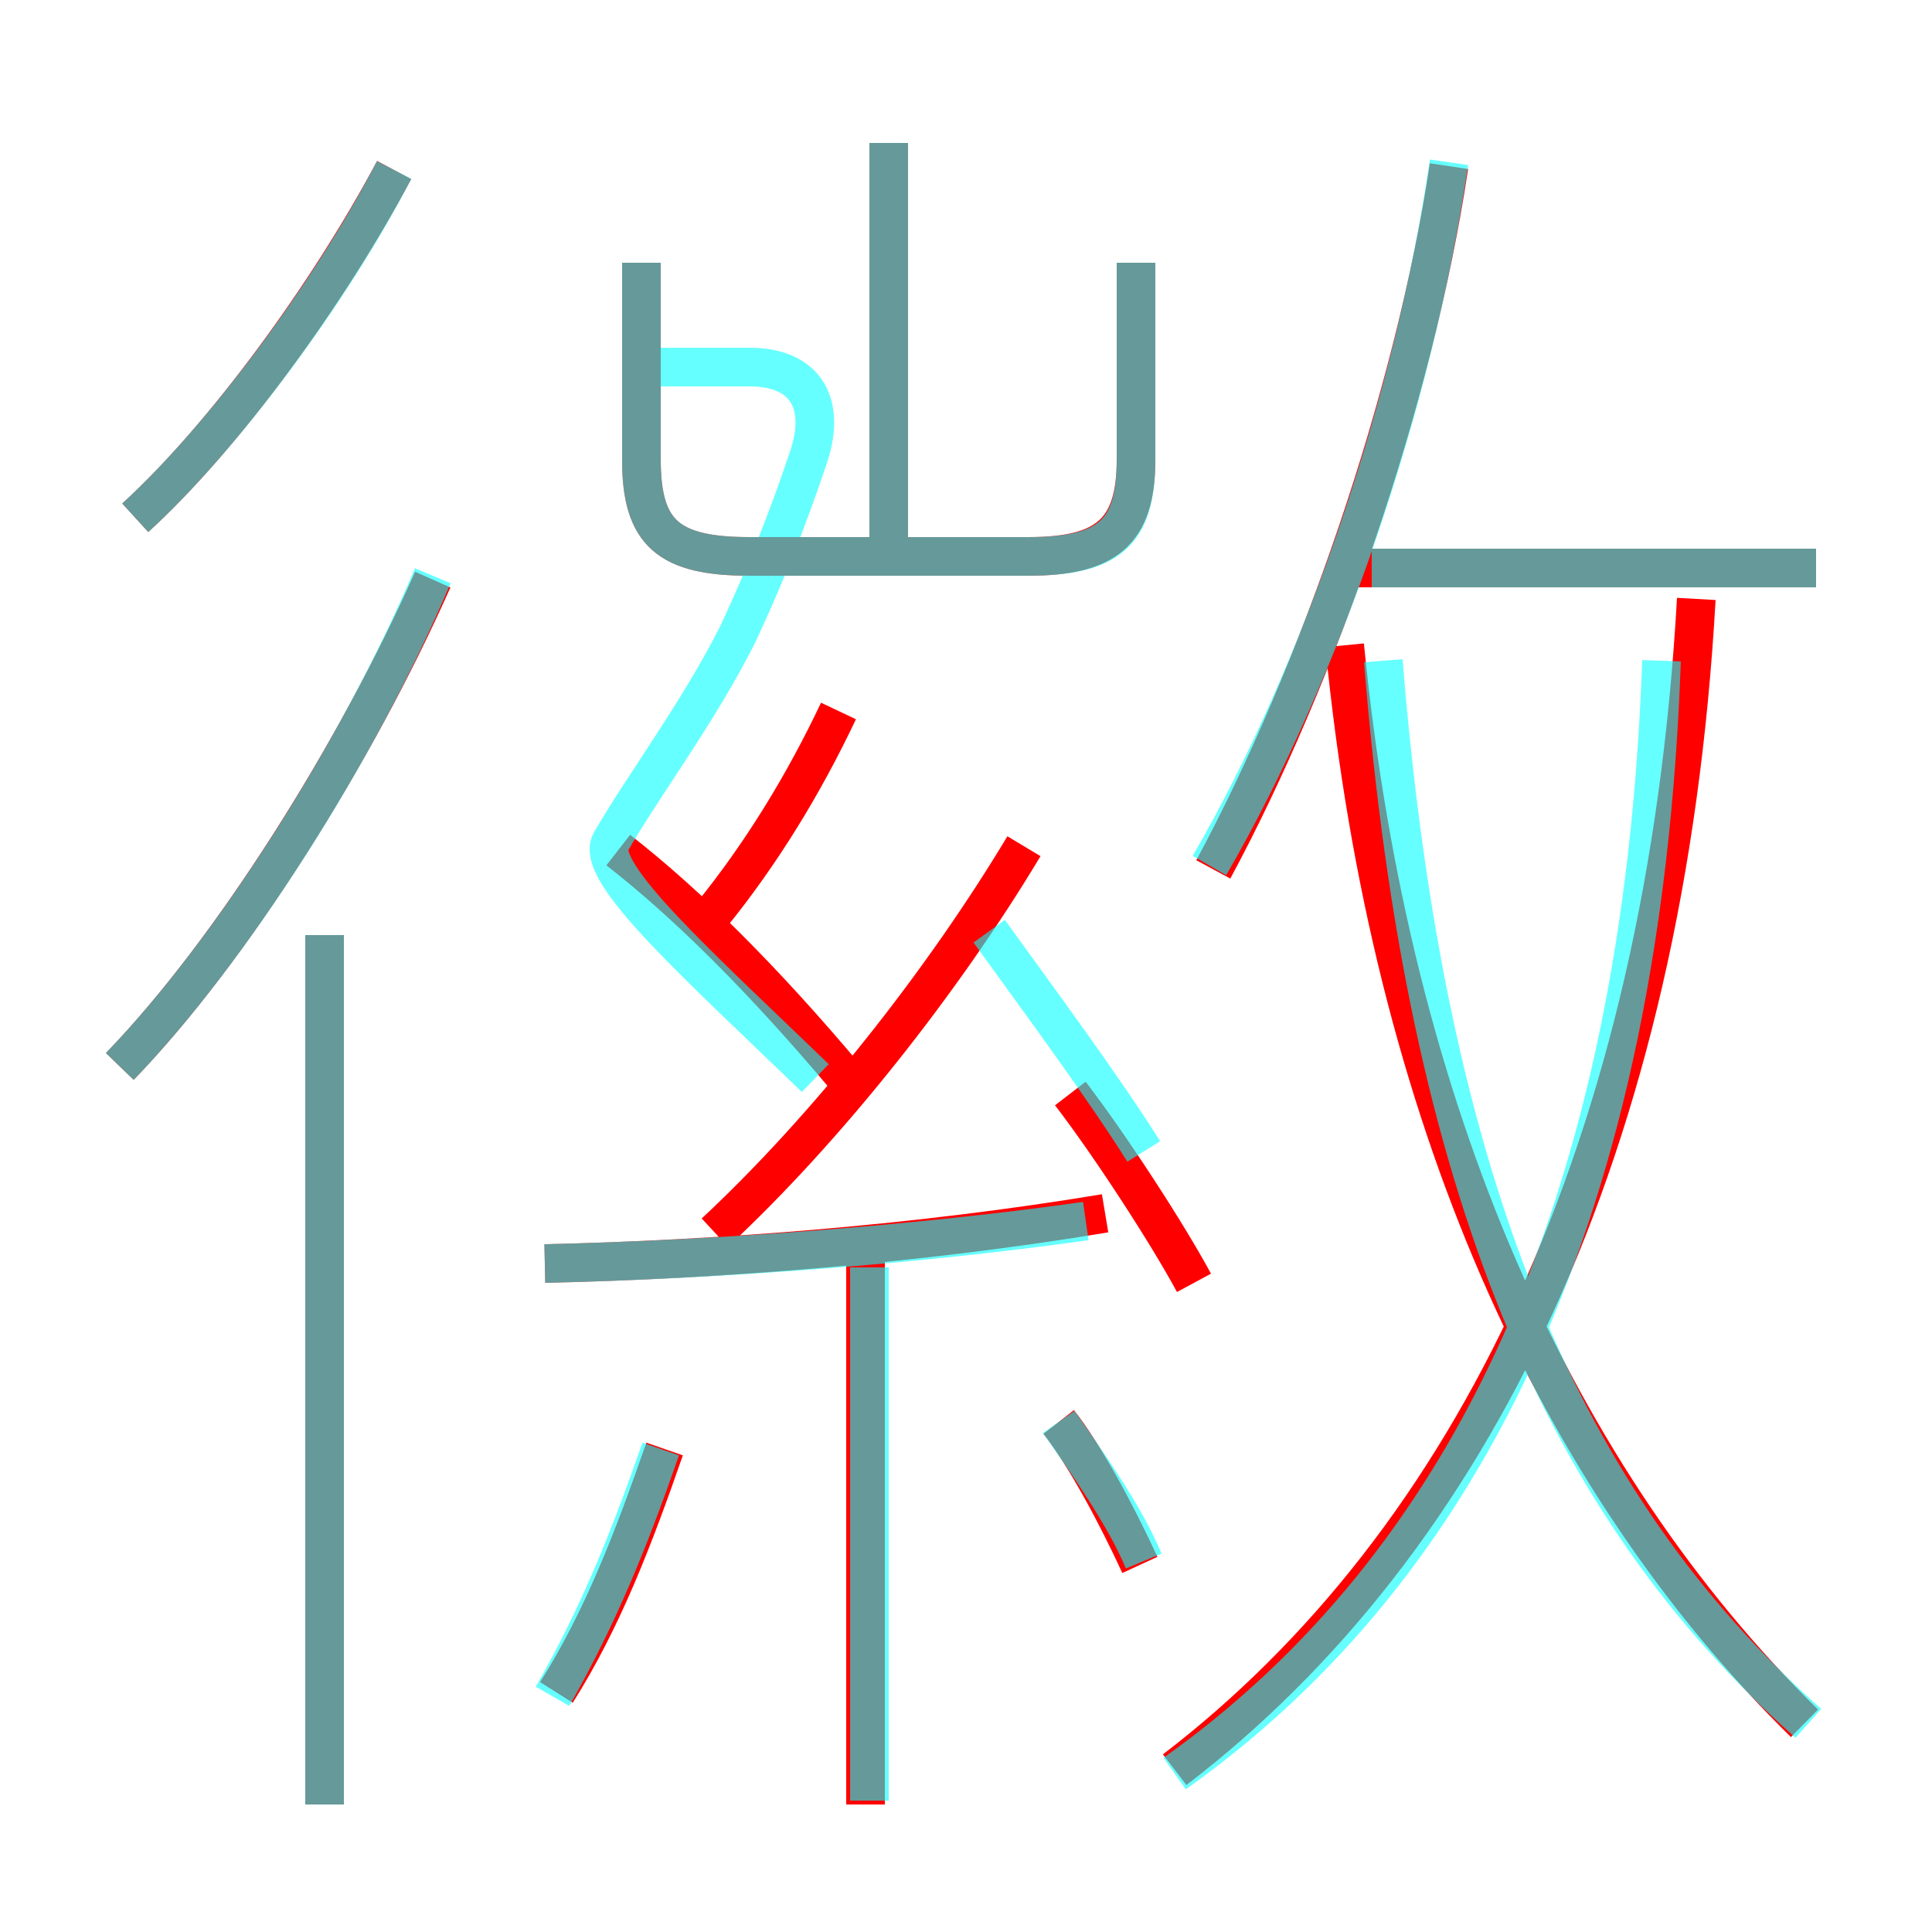 <?xml version='1.0' encoding='utf8'?>
<svg viewBox="0.0 -6.0 50.0 50.0" version="1.1" xmlns="http://www.w3.org/2000/svg">
<rect x="0.0" y="-6.0" width="50.0" height="50.0" fill="#333333" stroke="none"/>
<rect x="-1000" y="-1000" width="2000" height="2000" stroke="white" fill="white"/>
<g style="fill:none;stroke:rgba(255, 0, 0, 1);  stroke-width:1"><path d="M 30.4 1.8 C 38.1 -4.1 43.1 -14.3 43.9 -28.5 M 8.4 2.7 L 8.4 -19.8 M 14.4 -0.2 C 15.6 -2.1 16.4 -4.2 17.2 -6.5 M 22.4 2.7 L 22.4 -11.9 M 3.1 -16.4 C 6.0 -19.4 9.2 -24.5 11.2 -29.0 M 14.1 -11.3 C 18.6 -11.4 23.8 -11.8 28.6 -12.6 M 29.5 -3.5 C 28.9 -4.8 28.1 -6.3 27.4 -7.2 M 21.9 -16.1 C 19.8 -18.6 17.8 -20.6 16.0 -22.0 M 18.5 -12.1 C 21.4 -14.8 24.4 -18.6 26.5 -22.1 M 3.5 -30.6 C 5.8 -32.7 8.5 -36.4 10.2 -39.6 M 30.9 -10.8 C 30.2 -12.1 28.7 -14.4 27.7 -15.7 M 18.4 -20.3 C 19.7 -21.9 20.8 -23.7 21.7 -25.6 M 46.7 0.6 C 40.3 -5.7 36.0 -15.1 34.8 -27.3 M 16.6 -37.2 L 16.6 -32.1 C 16.6 -30.2 17.3 -29.6 19.4 -29.6 L 26.6 -29.6 C 28.6 -29.6 29.4 -30.2 29.4 -32.1 L 29.4 -37.2 M 23.0 -29.6 L 23.0 -40.3 M 31.4 -21.5 C 34.1 -26.5 36.6 -33.7 37.5 -39.7 M 47.0 -29.3 L 35.1 -29.3" transform="translate(0.0 38.0)" />
</g>
<g style="fill:none;stroke:rgba(0, 255, 255, 0.6);  stroke-width:1">
<path d="M 30.4 1.9 C 38.0 -3.5 42.5 -12.8 43.0 -26.9 M 8.4 2.7 L 8.4 -19.8 M 14.3 -0.1 C 15.5 -2.2 16.3 -4.2 17.1 -6.5 M 3.1 -16.4 C 6.0 -19.4 9.3 -24.6 11.2 -29.1 M 22.5 2.6 L 22.5 -11.2 M 29.6 -3.6 C 29.1 -4.8 28.1 -6.2 27.4 -7.2 M 14.1 -11.3 C 18.6 -11.4 23.9 -11.8 28.1 -12.4 M 21.1 -16.1 C 18.1 -19.0 15.4 -21.4 15.8 -22.2 C 16.6 -23.6 18.1 -25.6 19.1 -27.6 C 19.8 -29.1 20.4 -30.6 20.9 -32.1 C 21.4 -33.5 20.9 -34.5 19.4 -34.5 L 16.9 -34.5 M 29.6 -14.2 C 28.6 -15.8 26.9 -18.1 25.6 -19.9 M 3.5 -30.6 C 5.8 -32.7 8.6 -36.5 10.2 -39.6 M 16.6 -37.2 L 16.6 -32.1 C 16.6 -30.2 17.3 -29.6 19.4 -29.6 L 26.6 -29.6 C 28.7 -29.6 29.4 -30.2 29.4 -32.1 L 29.4 -37.2 M 23.0 -30.1 L 23.0 -40.3 M 46.8 0.6 C 40.5 -5.0 36.9 -13.2 35.8 -26.9 M 31.3 -21.6 C 34.2 -26.6 36.6 -33.6 37.5 -39.8 M 47.0 -29.3 L 35.5 -29.3" transform="translate(0.0 38.0)" />
</g>
</svg>